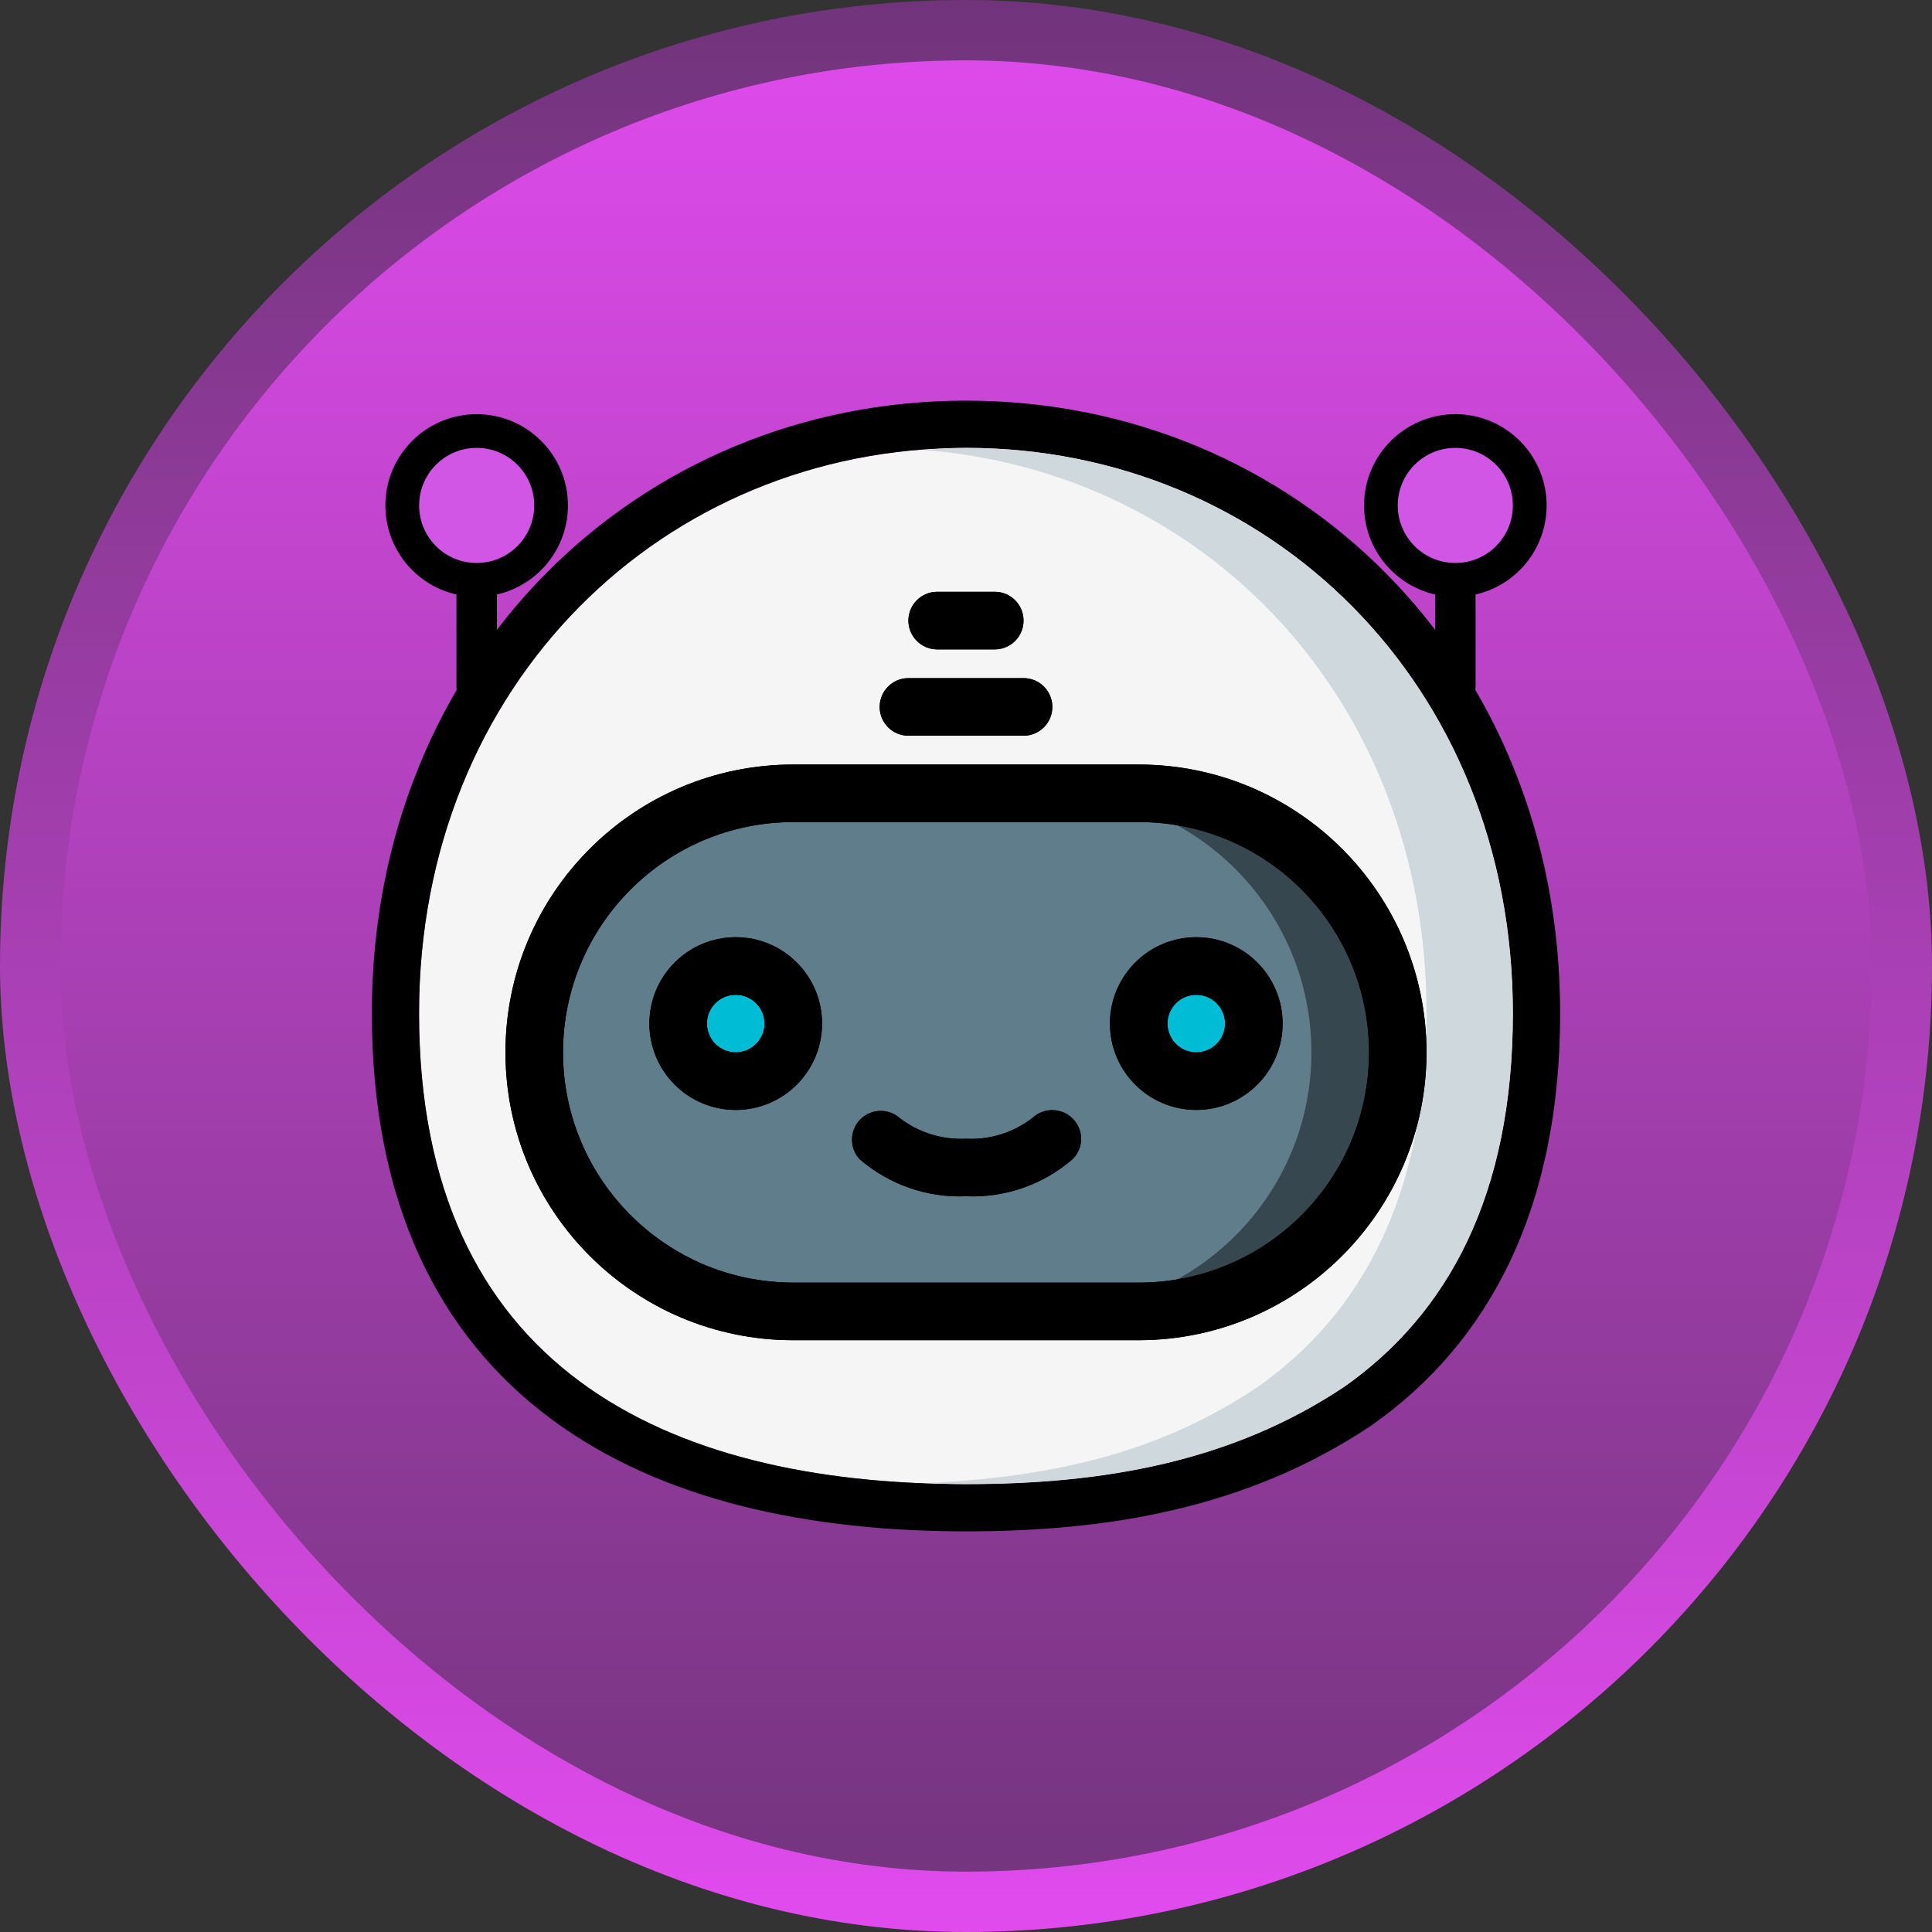 <svg width="32" height="32" viewBox="0 0 32 32" fill="none" xmlns="http://www.w3.org/2000/svg">
<rect x="0" y="0" width="32" height="32" fill="#333333" stroke="none"/>
<circle cx="16" cy="17" r="8" fill="#F2D7FE"/>
<rect x="0.5" y="0.5" width="31" height="31" rx="15.5" fill="url(#paint0_linear_175_15917)" stroke="url(#paint1_linear_175_15917)"/>
<path d="M25.058 16.782C25.058 19.79 23.986 21.759 22.265 22.97C20.398 24.214 18.28 24.582 16 24.582C10.999 24.582 6.941 22.632 6.941 16.782C6.941 11.318 10.999 7.418 16 7.418C21.001 7.418 25.058 11.318 25.058 16.782Z" fill="#F5F5F5"/>
<path fill-rule="evenodd" clip-rule="evenodd" d="M22.707 23.616L22.698 23.621C20.653 24.984 18.36 25.364 16 25.364C13.419 25.364 10.959 24.864 9.129 23.503C7.256 22.112 6.159 19.908 6.159 16.782C6.159 10.895 10.559 6.636 16 6.636C21.442 6.636 25.841 10.895 25.841 16.782C25.841 20.001 24.678 22.229 22.715 23.61L22.707 23.616ZM22.265 22.97C23.986 21.759 25.058 19.79 25.058 16.782C25.058 11.318 21.001 7.418 16 7.418C10.999 7.418 6.941 11.318 6.941 16.782C6.941 22.632 10.999 24.582 16 24.582C18.28 24.582 20.398 24.214 22.265 22.97Z" fill="black"/>
<path d="M16 7.418C15.759 7.418 15.523 7.435 15.285 7.453C19.951 7.806 23.628 11.582 23.628 16.782C23.628 19.79 22.555 21.759 20.834 22.97C19.549 23.828 17.943 24.457 15.304 24.564C15.534 24.573 15.765 24.582 16 24.582C18.282 24.582 20.399 24.214 22.265 22.97C23.986 21.759 25.058 19.79 25.058 16.782C25.058 11.318 21.001 7.418 16 7.418Z" fill="#CFD8DC"/>
<path d="M18.861 13.139H13.139C10.77 13.139 8.849 15.06 8.849 17.43C8.849 19.8 10.77 21.721 13.139 21.721H18.861C21.23 21.721 23.151 19.8 23.151 17.43C23.151 15.06 21.23 13.139 18.861 13.139Z" fill="#607D8B"/>
<path d="M18.861 13.139H17.43C19.8 13.139 21.721 15.06 21.721 17.43C21.721 19.8 19.8 21.721 17.43 21.721H18.861C21.23 21.721 23.151 19.8 23.151 17.43C23.151 15.06 21.23 13.139 18.861 13.139Z" fill="#37474F"/>
<path d="M7.895 9.325C8.422 9.325 8.849 8.898 8.849 8.372C8.849 7.845 8.422 7.418 7.895 7.418C7.368 7.418 6.941 7.845 6.941 8.372C6.941 8.898 7.368 9.325 7.895 9.325Z" fill="#D156E5"/>
<path fill-rule="evenodd" clip-rule="evenodd" d="M9.407 8.372C9.407 9.207 8.73 9.884 7.895 9.884C7.06 9.884 6.383 9.207 6.383 8.372C6.383 7.537 7.06 6.86 7.895 6.86C8.73 6.86 9.407 7.537 9.407 8.372ZM8.849 8.372C8.849 8.898 8.422 9.325 7.895 9.325C7.368 9.325 6.942 8.898 6.942 8.372C6.942 7.845 7.368 7.418 7.895 7.418C8.422 7.418 8.849 7.845 8.849 8.372Z" fill="black"/>
<path d="M12.186 17.907C12.713 17.907 13.139 17.48 13.139 16.953C13.139 16.427 12.713 16 12.186 16C11.659 16 11.232 16.427 11.232 16.953C11.232 17.48 11.659 17.907 12.186 17.907Z" fill="#00BCD4"/>
<path d="M19.814 17.907C20.341 17.907 20.768 17.48 20.768 16.953C20.768 16.427 20.341 16 19.814 16C19.288 16 18.861 16.427 18.861 16.953C18.861 17.48 19.288 17.907 19.814 17.907Z" fill="#00BCD4"/>
<path d="M24.105 9.325C24.632 9.325 25.059 8.898 25.059 8.372C25.059 7.845 24.632 7.418 24.105 7.418C23.578 7.418 23.151 7.845 23.151 8.372C23.151 8.898 23.578 9.325 24.105 9.325Z" fill="#D156E5"/>
<path fill-rule="evenodd" clip-rule="evenodd" d="M25.617 8.372C25.617 9.207 24.94 9.884 24.105 9.884C23.27 9.884 22.593 9.207 22.593 8.372C22.593 7.537 23.27 6.86 24.105 6.86C24.94 6.86 25.617 7.537 25.617 8.372ZM25.058 8.372C25.058 8.898 24.632 9.325 24.105 9.325C23.578 9.325 23.151 8.898 23.151 8.372C23.151 7.845 23.578 7.418 24.105 7.418C24.632 7.418 25.058 7.845 25.058 8.372Z" fill="black"/>
<path fill-rule="evenodd" clip-rule="evenodd" d="M16.477 10.756H15.523C15.26 10.756 15.046 10.542 15.046 10.279C15.046 10.015 15.26 9.802 15.523 9.802H16.477C16.74 9.802 16.953 10.015 16.953 10.279C16.953 10.542 16.74 10.756 16.477 10.756ZM15.046 12.186H16.954C17.217 12.186 17.43 11.972 17.43 11.709C17.43 11.446 17.217 11.232 16.954 11.232H15.046C14.783 11.232 14.57 11.446 14.57 11.709C14.57 11.972 14.783 12.186 15.046 12.186ZM23.628 17.43C23.625 14.798 21.492 12.665 18.861 12.663H13.139C10.506 12.663 8.372 14.797 8.372 17.43C8.372 20.063 10.506 22.198 13.139 22.198H18.861C21.492 22.195 23.625 20.062 23.628 17.43ZM9.325 17.43C9.328 15.325 11.034 13.618 13.139 13.616H18.861C20.967 13.616 22.675 15.324 22.675 17.43C22.675 19.537 20.967 21.244 18.861 21.244H13.139C11.034 21.242 9.328 19.536 9.325 17.43ZM10.756 16.953C10.756 16.164 11.396 15.523 12.186 15.523C12.976 15.523 13.616 16.164 13.616 16.953C13.616 17.744 12.976 18.384 12.186 18.384C11.396 18.384 10.756 17.744 10.756 16.953ZM11.709 16.953C11.709 17.217 11.923 17.43 12.186 17.43C12.449 17.43 12.663 17.217 12.663 16.953C12.663 16.69 12.449 16.477 12.186 16.477C11.923 16.477 11.709 16.69 11.709 16.953ZM19.814 15.523C20.604 15.523 21.244 16.164 21.244 16.953C21.244 17.744 20.604 18.384 19.814 18.384C19.024 18.384 18.384 17.744 18.384 16.953C18.384 16.164 19.024 15.523 19.814 15.523ZM19.814 16.477C19.551 16.477 19.337 16.69 19.337 16.953C19.337 17.217 19.551 17.43 19.814 17.43C20.077 17.43 20.291 17.217 20.291 16.953C20.291 16.69 20.077 16.477 19.814 16.477ZM16 18.861C16.395 18.882 16.785 18.76 17.099 18.518C17.289 18.339 17.587 18.344 17.77 18.53C17.953 18.716 17.952 19.014 17.767 19.198C17.279 19.621 16.646 19.842 16 19.814C15.355 19.841 14.724 19.62 14.236 19.198C14.066 19.011 14.071 18.723 14.248 18.542C14.426 18.362 14.713 18.352 14.903 18.519C15.216 18.76 15.605 18.881 16 18.861Z" fill="black"/>
<path fill-rule="evenodd" clip-rule="evenodd" d="M13.139 13.56H18.861C20.998 13.56 22.731 15.293 22.731 17.43C22.731 19.568 20.998 21.3 18.861 21.3H13.139C11.003 21.298 9.272 19.567 9.269 17.43L9.269 17.43C9.272 15.294 11.003 13.563 13.139 13.56ZM17.135 18.561L17.133 18.562C16.81 18.812 16.408 18.938 16 18.916C15.593 18.937 15.192 18.812 14.869 18.563L14.868 18.562L14.867 18.561C14.699 18.413 14.445 18.422 14.288 18.582C14.133 18.74 14.127 18.992 14.275 19.158C14.752 19.57 15.368 19.785 15.998 19.758L16 19.758L16.002 19.758C16.634 19.785 17.252 19.57 17.729 19.157C17.89 18.994 17.891 18.733 17.73 18.569C17.569 18.405 17.305 18.4 17.137 18.559L17.135 18.561ZM17.767 19.198C17.279 19.621 16.646 19.842 16 19.814C15.355 19.841 14.724 19.62 14.236 19.198C14.066 19.011 14.071 18.723 14.248 18.542C14.426 18.362 14.713 18.352 14.903 18.519C15.216 18.76 15.605 18.881 16 18.861C16.395 18.882 16.785 18.76 17.099 18.518C17.289 18.339 17.587 18.344 17.77 18.53C17.953 18.716 17.952 19.014 17.767 19.198ZM15.523 10.7H16.477C16.709 10.7 16.898 10.511 16.898 10.279C16.898 10.046 16.709 9.858 16.477 9.858H15.523C15.291 9.858 15.102 10.046 15.102 10.279C15.102 10.511 15.291 10.7 15.523 10.7ZM15.046 12.13H16.954C17.186 12.13 17.374 11.942 17.374 11.709C17.374 11.477 17.186 11.288 16.954 11.288H15.046C14.814 11.288 14.626 11.477 14.626 11.709C14.626 11.942 14.814 12.13 15.046 12.13ZM23.572 17.43C23.57 14.829 21.462 12.721 18.86 12.719H13.139C10.537 12.719 8.428 14.828 8.428 17.43C8.428 20.032 10.537 22.142 13.139 22.142H18.86C21.462 22.139 23.57 20.031 23.572 17.43ZM23.628 17.43C23.625 14.798 21.492 12.665 18.861 12.663H13.139C10.506 12.663 8.372 14.797 8.372 17.43C8.372 20.063 10.506 22.198 13.139 22.198H18.861C21.492 22.195 23.625 20.062 23.628 17.43ZM12.186 15.579C11.427 15.579 10.812 16.195 10.812 16.953C10.812 17.713 11.427 18.328 12.186 18.328C12.945 18.328 13.56 17.713 13.56 16.953C13.56 16.195 12.945 15.579 12.186 15.579ZM12.186 17.486C11.892 17.486 11.653 17.248 11.653 16.953C11.653 16.659 11.892 16.421 12.186 16.421C12.48 16.421 12.719 16.659 12.719 16.953C12.719 17.248 12.48 17.486 12.186 17.486ZM21.189 16.953C21.189 16.195 20.573 15.579 19.814 15.579C19.055 15.579 18.44 16.195 18.44 16.953C18.44 17.713 19.055 18.328 19.814 18.328C20.573 18.328 21.189 17.713 21.189 16.953ZM19.282 16.953C19.282 16.659 19.52 16.421 19.814 16.421C20.108 16.421 20.347 16.659 20.347 16.953C20.347 17.248 20.108 17.486 19.814 17.486C19.52 17.486 19.282 17.248 19.282 16.953ZM15.523 10.756H16.477C16.74 10.756 16.953 10.542 16.953 10.279C16.953 10.015 16.74 9.802 16.477 9.802H15.523C15.26 9.802 15.046 10.015 15.046 10.279C15.046 10.542 15.26 10.756 15.523 10.756ZM16.954 12.186H15.046C14.783 12.186 14.57 11.972 14.57 11.709C14.57 11.446 14.783 11.232 15.046 11.232H16.954C17.217 11.232 17.43 11.446 17.43 11.709C17.43 11.972 17.217 12.186 16.954 12.186ZM13.139 13.616C11.034 13.618 9.328 15.325 9.325 17.43C9.328 19.536 11.034 21.242 13.139 21.244H18.861C20.967 21.244 22.675 19.537 22.675 17.43C22.675 15.324 20.967 13.616 18.861 13.616H13.139ZM12.186 15.523C11.396 15.523 10.756 16.164 10.756 16.953C10.756 17.744 11.396 18.384 12.186 18.384C12.976 18.384 13.616 17.744 13.616 16.953C13.616 16.164 12.976 15.523 12.186 15.523ZM12.186 17.43C11.923 17.43 11.709 17.217 11.709 16.953C11.709 16.69 11.923 16.477 12.186 16.477C12.449 16.477 12.663 16.69 12.663 16.953C12.663 17.217 12.449 17.43 12.186 17.43ZM21.244 16.953C21.244 16.164 20.604 15.523 19.814 15.523C19.024 15.523 18.384 16.164 18.384 16.953C18.384 17.744 19.024 18.384 19.814 18.384C20.604 18.384 21.244 17.744 21.244 16.953ZM19.337 16.953C19.337 16.69 19.551 16.477 19.814 16.477C20.077 16.477 20.291 16.69 20.291 16.953C20.291 17.217 20.077 17.43 19.814 17.43C19.551 17.43 19.337 17.217 19.337 16.953Z" fill="black"/>
<path fill-rule="evenodd" clip-rule="evenodd" d="M7.895 9.536C8.08 9.536 8.23 9.686 8.23 9.871L8.23 11.376C8.23 11.561 8.08 11.711 7.895 11.711C7.71 11.711 7.56 11.561 7.56 11.376L7.56 9.871C7.56 9.686 7.71 9.536 7.895 9.536Z" fill="black"/>
<path fill-rule="evenodd" clip-rule="evenodd" d="M24.105 9.536C24.29 9.536 24.44 9.686 24.44 9.871L24.44 11.376C24.44 11.561 24.29 11.711 24.105 11.711C23.92 11.711 23.77 11.561 23.77 11.376L23.77 9.871C23.77 9.686 23.92 9.536 24.105 9.536Z" fill="black"/>
<defs>
<linearGradient id="paint0_linear_175_15917" x1="16" y1="0" x2="16" y2="32" gradientUnits="userSpaceOnUse">
<stop stop-color="#E14BEE"/>
<stop offset="1" stop-color="#71347B"/>
</linearGradient>
<linearGradient id="paint1_linear_175_15917" x1="16" y1="0" x2="16" y2="32" gradientUnits="userSpaceOnUse">
<stop stop-color="#71347B"/>
<stop offset="1" stop-color="#E14BEE"/>
</linearGradient>
</defs>
</svg>
